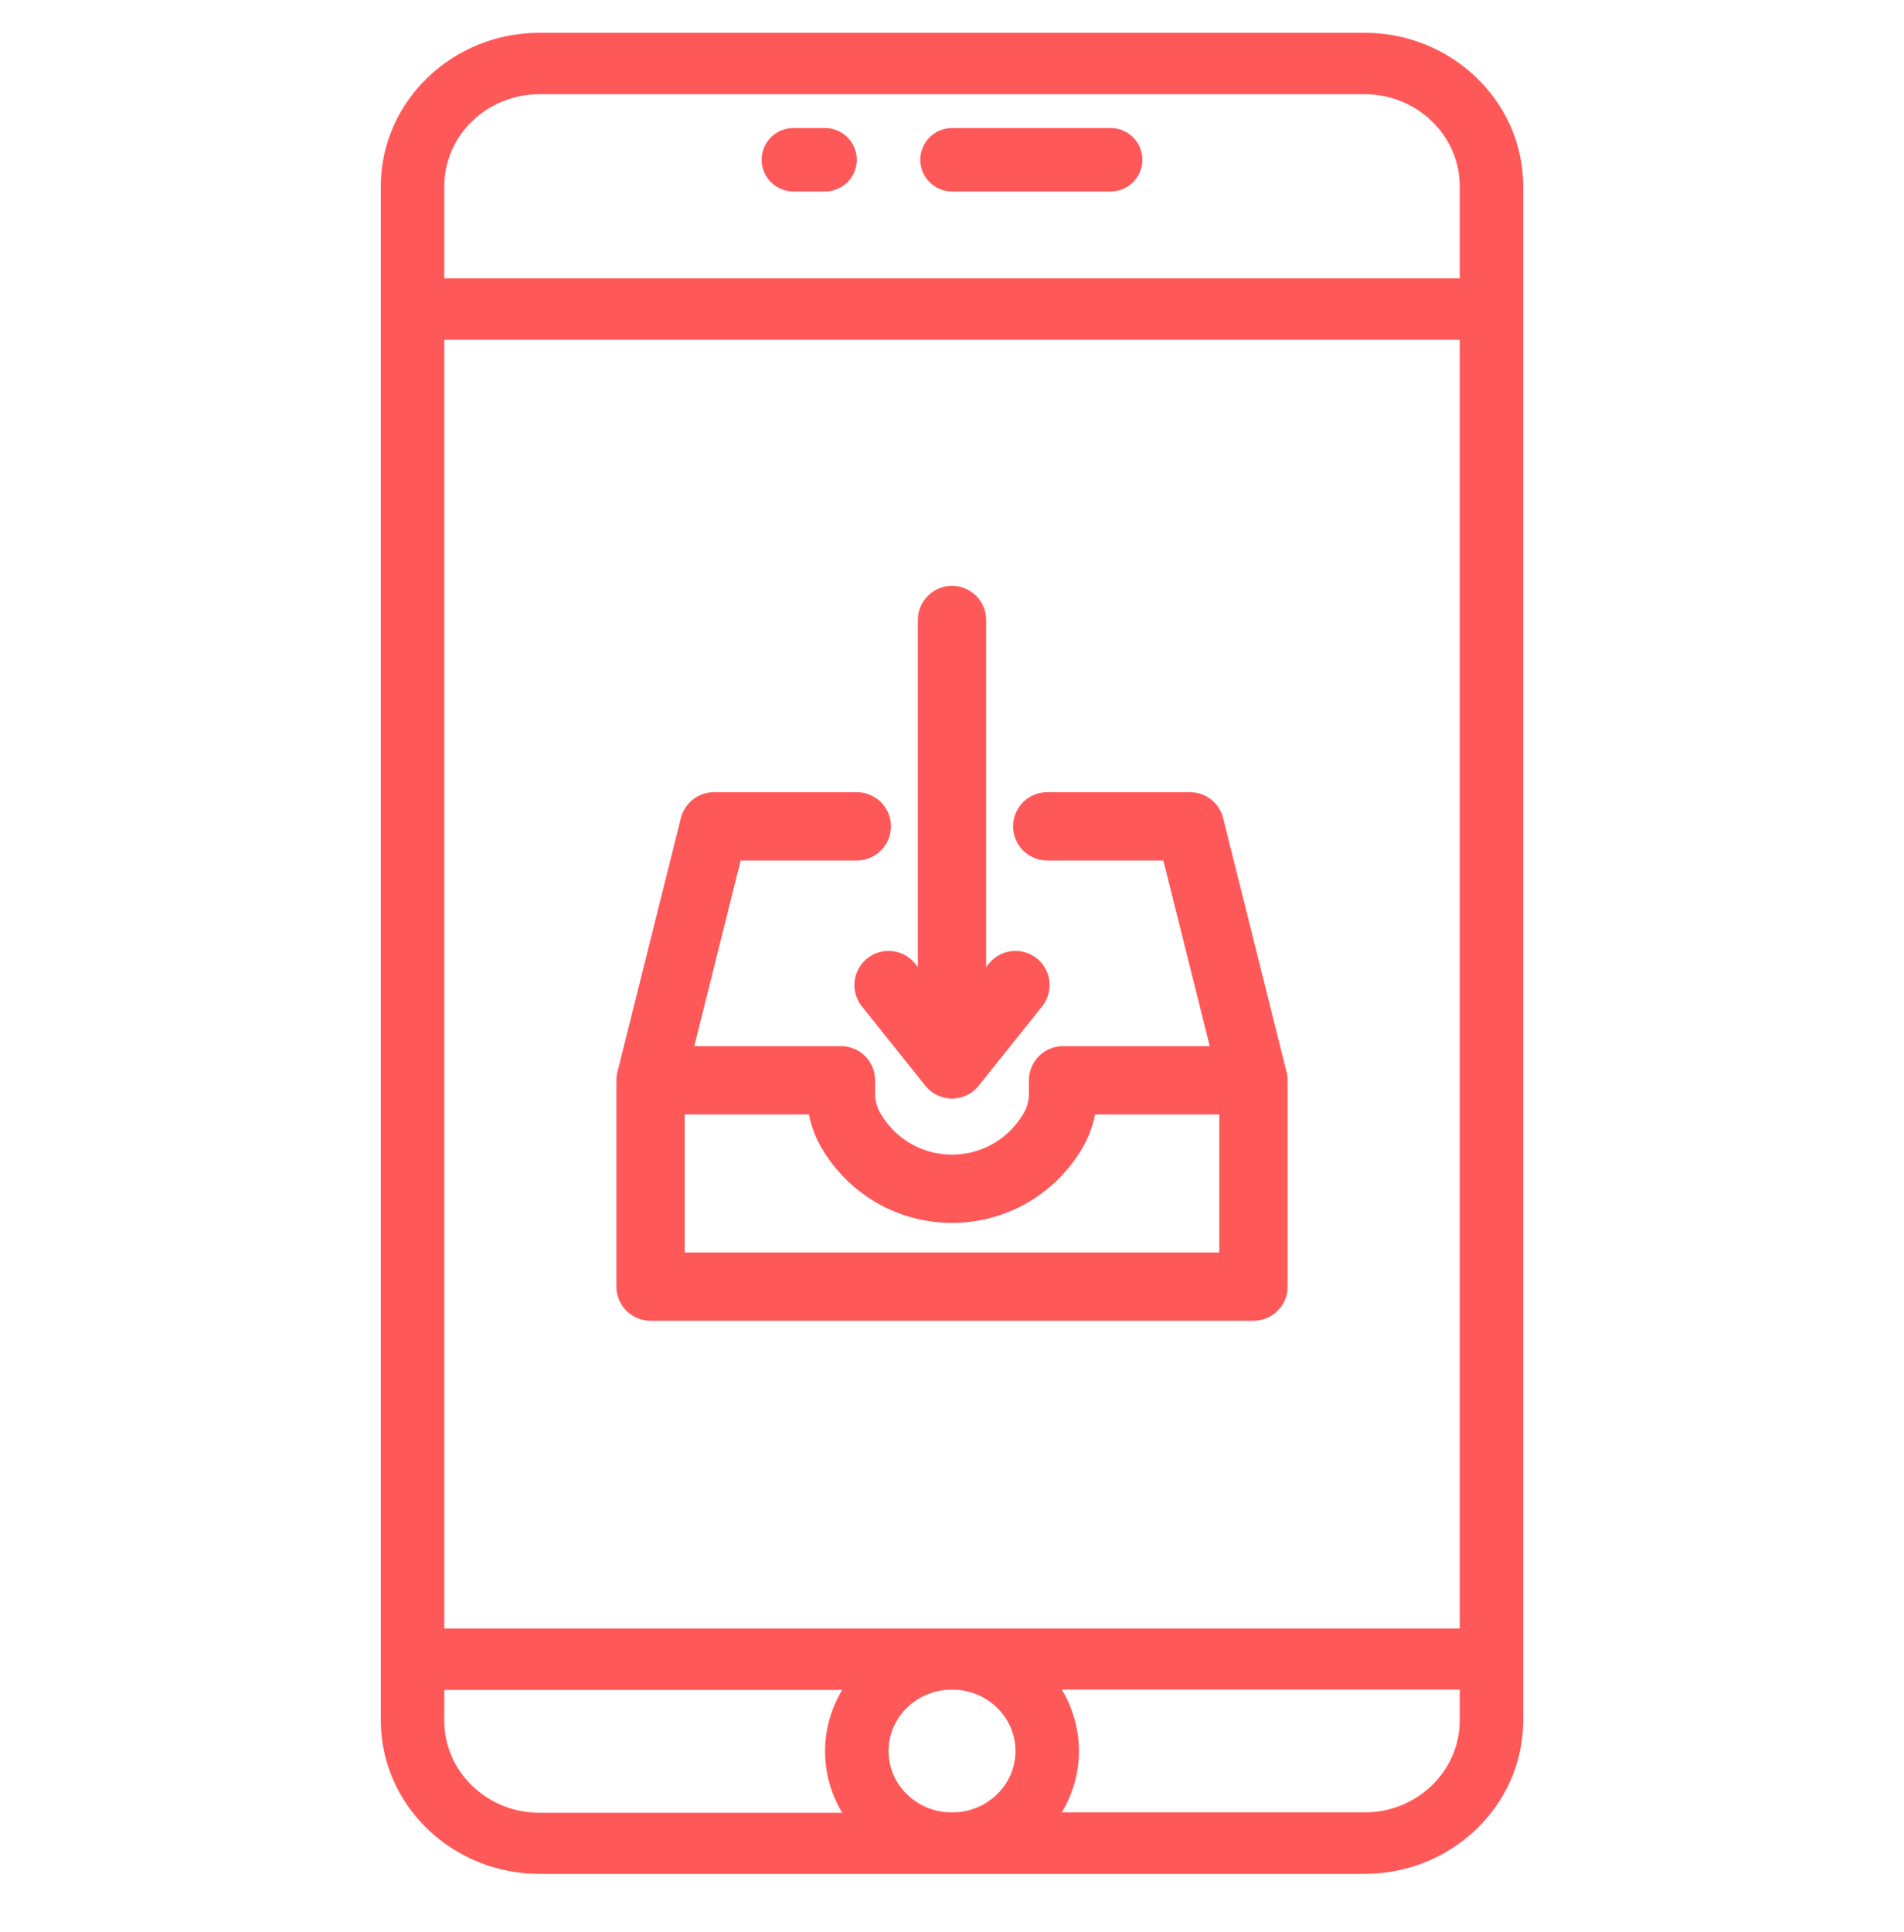 <svg width="70" height="71" viewBox="0 0 70 71" fill="none" xmlns="http://www.w3.org/2000/svg">
<path d="M14 63.231C14 66.34 16.619 68.872 19.833 68.872H50.167C53.381 68.872 56 66.34 56 63.231V6.846C56 3.737 53.381 1.205 50.167 1.205H19.833C16.619 1.205 14 3.737 14 6.846V63.237V63.231ZM35 66.614C33.711 66.614 32.667 65.605 32.667 64.357C32.667 63.108 33.711 62.099 35 62.099C36.289 62.099 37.333 63.108 37.333 64.357C37.333 65.605 36.289 66.614 35 66.614ZM53.667 63.231C53.667 65.098 52.097 66.614 50.167 66.614H39.037C39.433 65.949 39.667 65.179 39.667 64.357C39.667 63.534 39.433 62.764 39.037 62.099H53.667V63.225V63.231ZM16.333 6.846C16.333 4.979 17.902 3.463 19.833 3.463H50.167C52.097 3.463 53.667 4.979 53.667 6.846V10.229H16.333V6.846ZM16.333 12.487H53.667V59.853H16.333V12.481V12.487ZM16.333 62.111H30.963C30.567 62.776 30.333 63.546 30.333 64.368C30.333 65.191 30.567 65.961 30.963 66.626H19.833C17.902 66.626 16.333 65.109 16.333 63.243V62.117V62.111ZM31.5 5.872C31.5 6.513 30.975 7.038 30.333 7.038H29.167C28.525 7.038 28 6.513 28 5.872C28 5.23 28.525 4.705 29.167 4.705H30.333C30.975 4.705 31.5 5.23 31.5 5.872ZM42 5.872C42 6.513 41.475 7.038 40.833 7.038H35C34.358 7.038 33.833 6.513 33.833 5.872C33.833 5.23 34.358 4.705 35 4.705H40.833C41.475 4.705 42 5.23 42 5.872Z" fill="#FF5859"/>
<g clip-path="url(#clip0_1039_2328)">
<path d="M46.083 39.705H39.083V40.288C39.063 40.789 38.906 41.276 38.628 41.694C38.241 42.306 37.706 42.81 37.071 43.16C36.437 43.509 35.724 43.692 35 43.692C34.276 43.692 33.563 43.509 32.929 43.16C32.295 42.81 31.759 42.306 31.372 41.694C31.094 41.276 30.937 40.789 30.917 40.288V39.705H23.917M46.083 39.705V47.288H23.917V39.705M46.083 39.705L43.75 30.371H38.5M46.083 39.705H39.667M23.917 39.705L26.25 30.371H31.5M35 39.121V22.788M35 39.121L32.667 36.205M35 39.121L37.333 36.205" stroke="#FF5859" stroke-width="2.51" stroke-linecap="round" stroke-linejoin="round"/>
</g>
<defs>
<clipPath id="clip0_1039_2328">
<rect width="28" height="28" fill="white" transform="translate(21 21.038)"/>
</clipPath>
</defs>
</svg>
